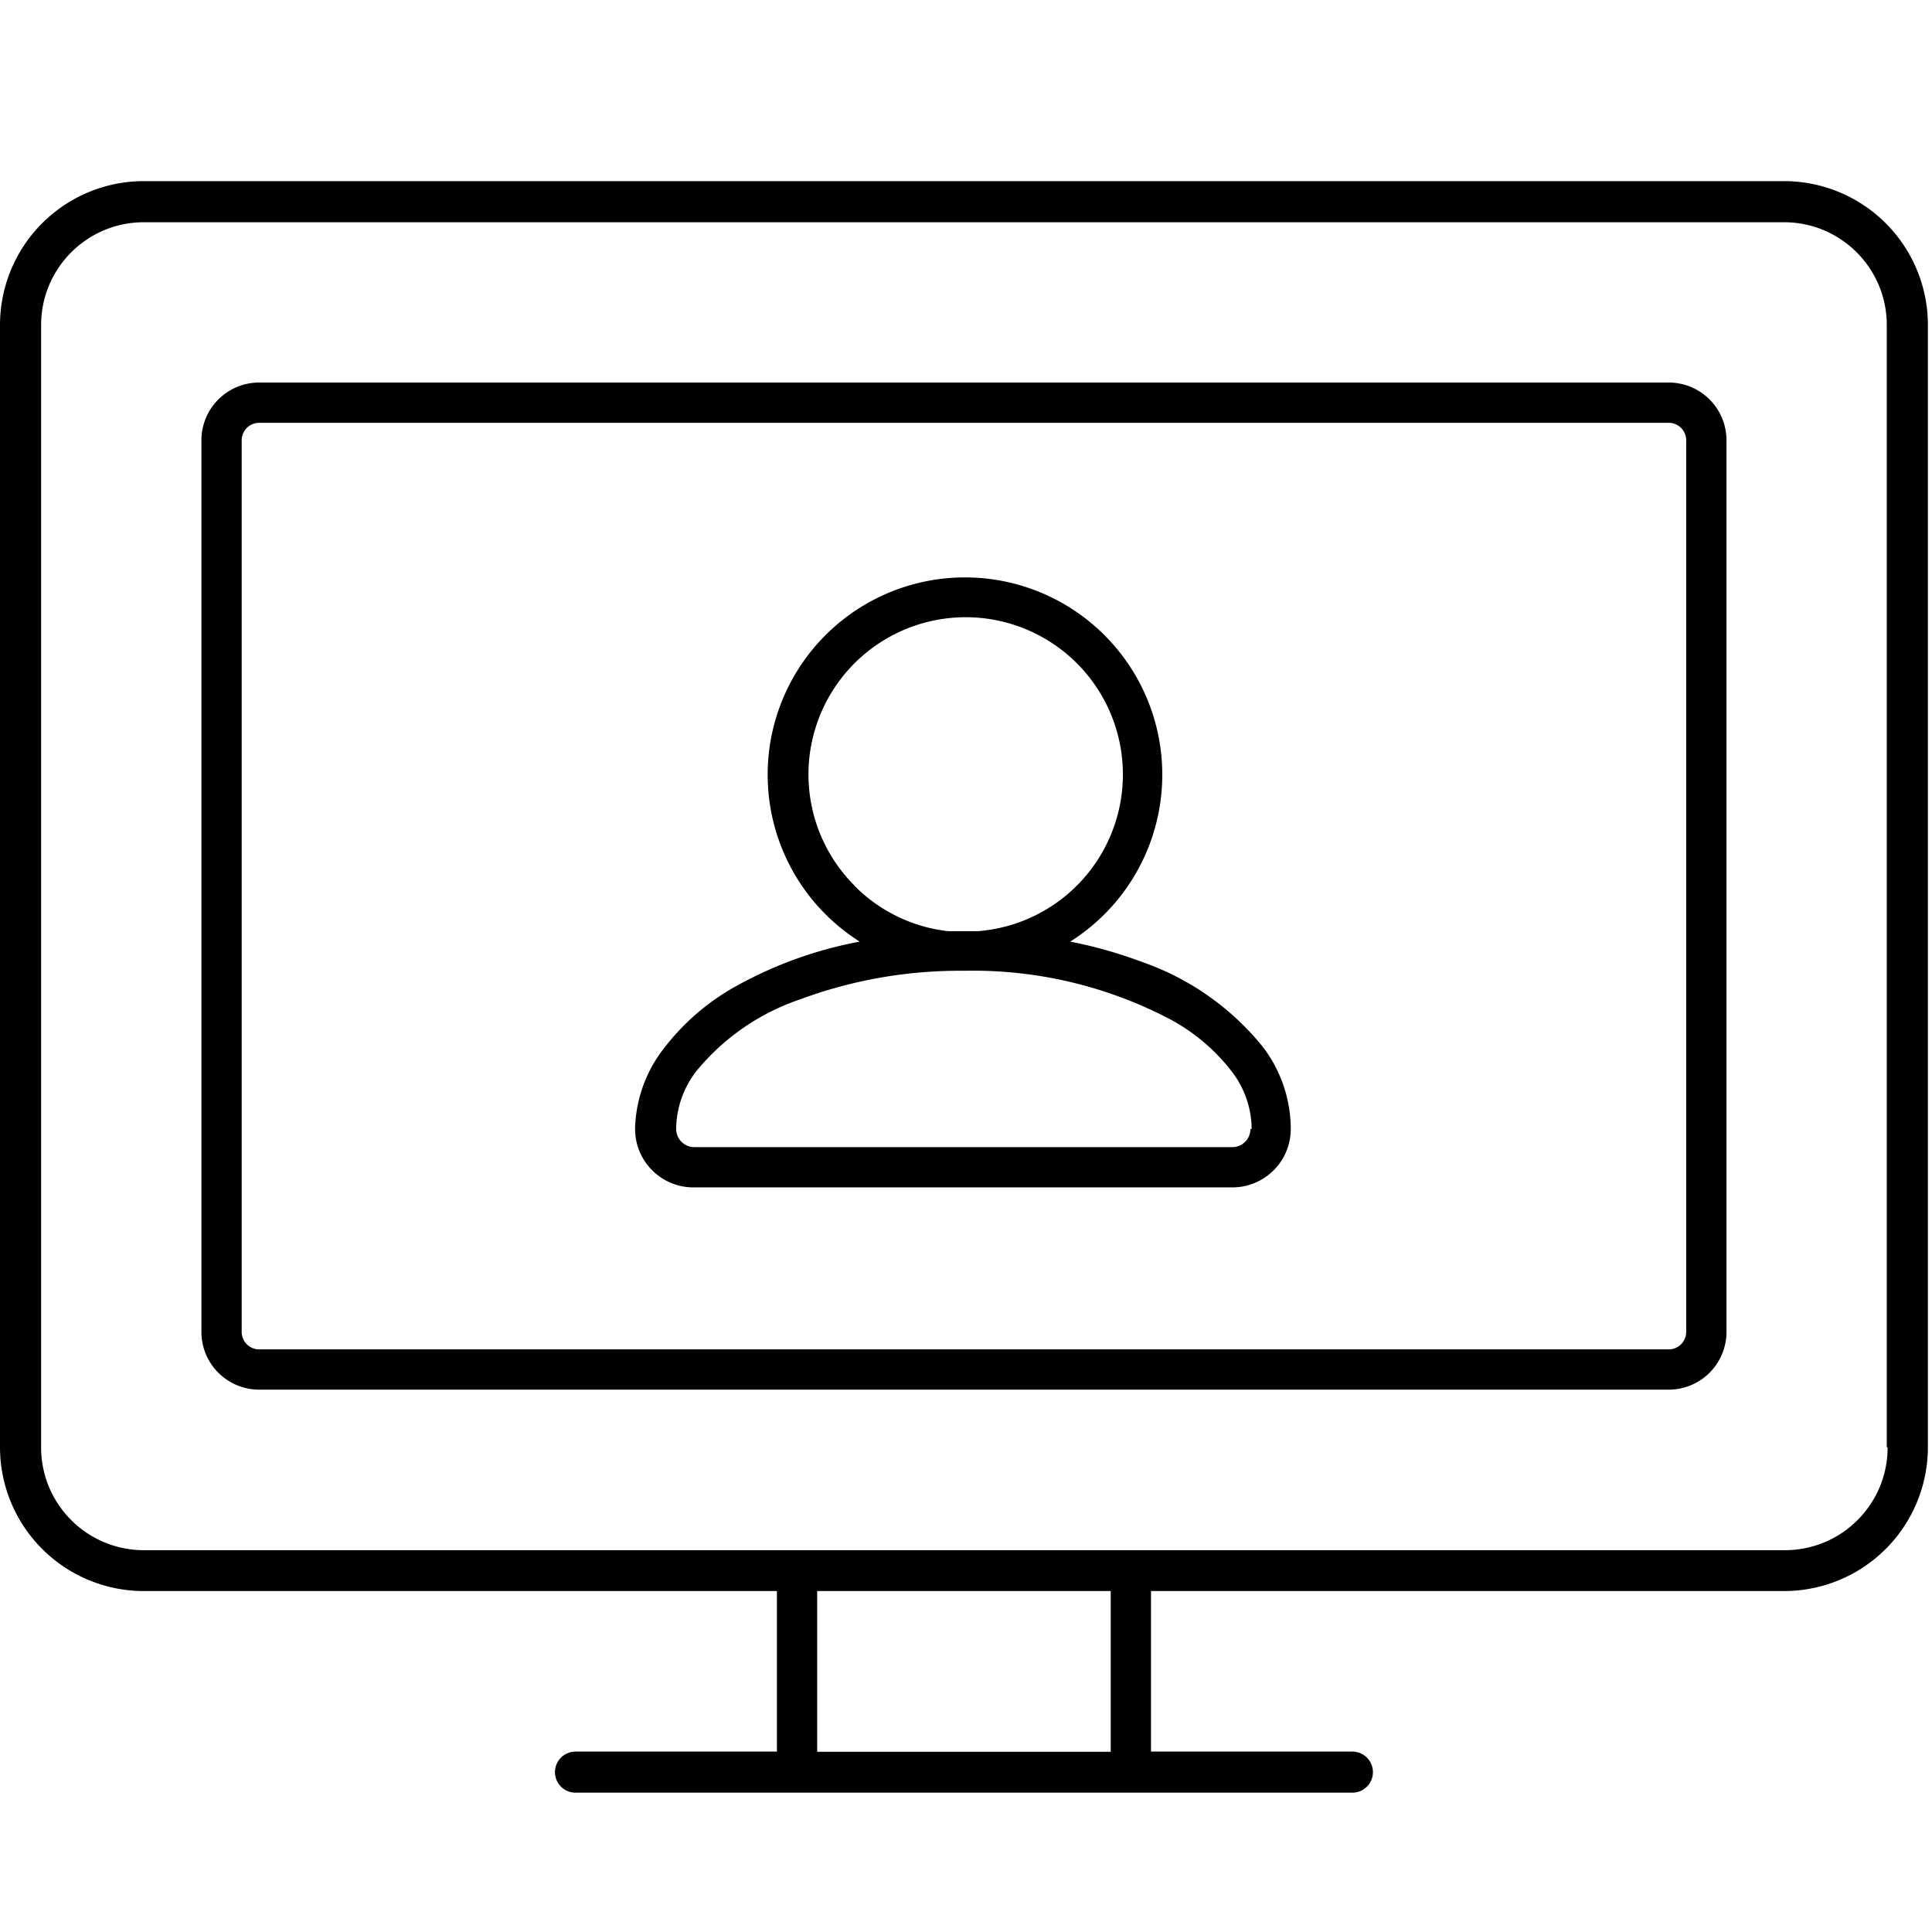 <svg xmlns="http://www.w3.org/2000/svg" width="32" height="32" viewBox="0 0 32 32"><g fill="none" fill-rule="evenodd"><path d="M0 0h32v32H0z"/><path fill="#000" fill-rule="nonzero" d="M29.549 3H2.383A2.383 2.383 0 000 5.383V23.97a2.383 2.383 0 002.383 2.383h10.485v2.659H9.532a.34.34 0 100 .68H22.4a.34.34 0 000-.68h-3.336v-2.659h10.485a2.383 2.383 0 002.383-2.383V5.383A2.383 2.383 0 0029.549 3zM18.397 29.015h-4.862v-2.662h4.862v2.662zm12.868-5.041c0 .94-.762 1.702-1.702 1.702H2.383c-.94 0-1.702-.762-1.702-1.702V5.383c0-.94.762-1.702 1.702-1.702h27.166c.94 0 1.702.762 1.702 1.702V23.97l.014.004z"/><path fill="#000" fill-rule="nonzero" d="M27.643 6.336H4.289a.957.957 0 00-.953.953v14.775a.957.957 0 00.953.953h23.354a.957.957 0 00.953-.953V7.289a.957.957 0 00-.953-.953zm.286 15.728a.29.29 0 01-.286.286H4.289a.29.29 0 01-.286-.286V7.289a.29.29 0 01.286-.286h23.354a.29.29 0 01.286.286v14.775z"/><path fill="#000" fill-rule="nonzero" d="M18.924 15.936a7.436 7.436 0 00-1.198-.34 3.268 3.268 0 10-3.486 0 6.768 6.768 0 00-2.043.735 3.847 3.847 0 00-1.191 1.021 2.25 2.25 0 00-.487 1.325v.023c0 .534.433.967.967.967h8.926a.967.967 0 00.967-.967v-.023a2.247 2.247 0 00-.463-1.338 4.443 4.443 0 00-1.992-1.403zm-4.766-1.263a2.604 2.604 0 112.043.75H15.7a2.59 2.59 0 01-1.545-.75h.003zm6.553 4.027a.3.3 0 01-.3.3H11.5a.3.3 0 01-.3-.3v-.023a1.58 1.58 0 01.34-.943 3.789 3.789 0 011.703-1.178 7.602 7.602 0 012.723-.477 7.026 7.026 0 013.435.814c.384.21.721.495.99.84.213.27.332.6.34.944v.023h-.02z"/></g></svg>